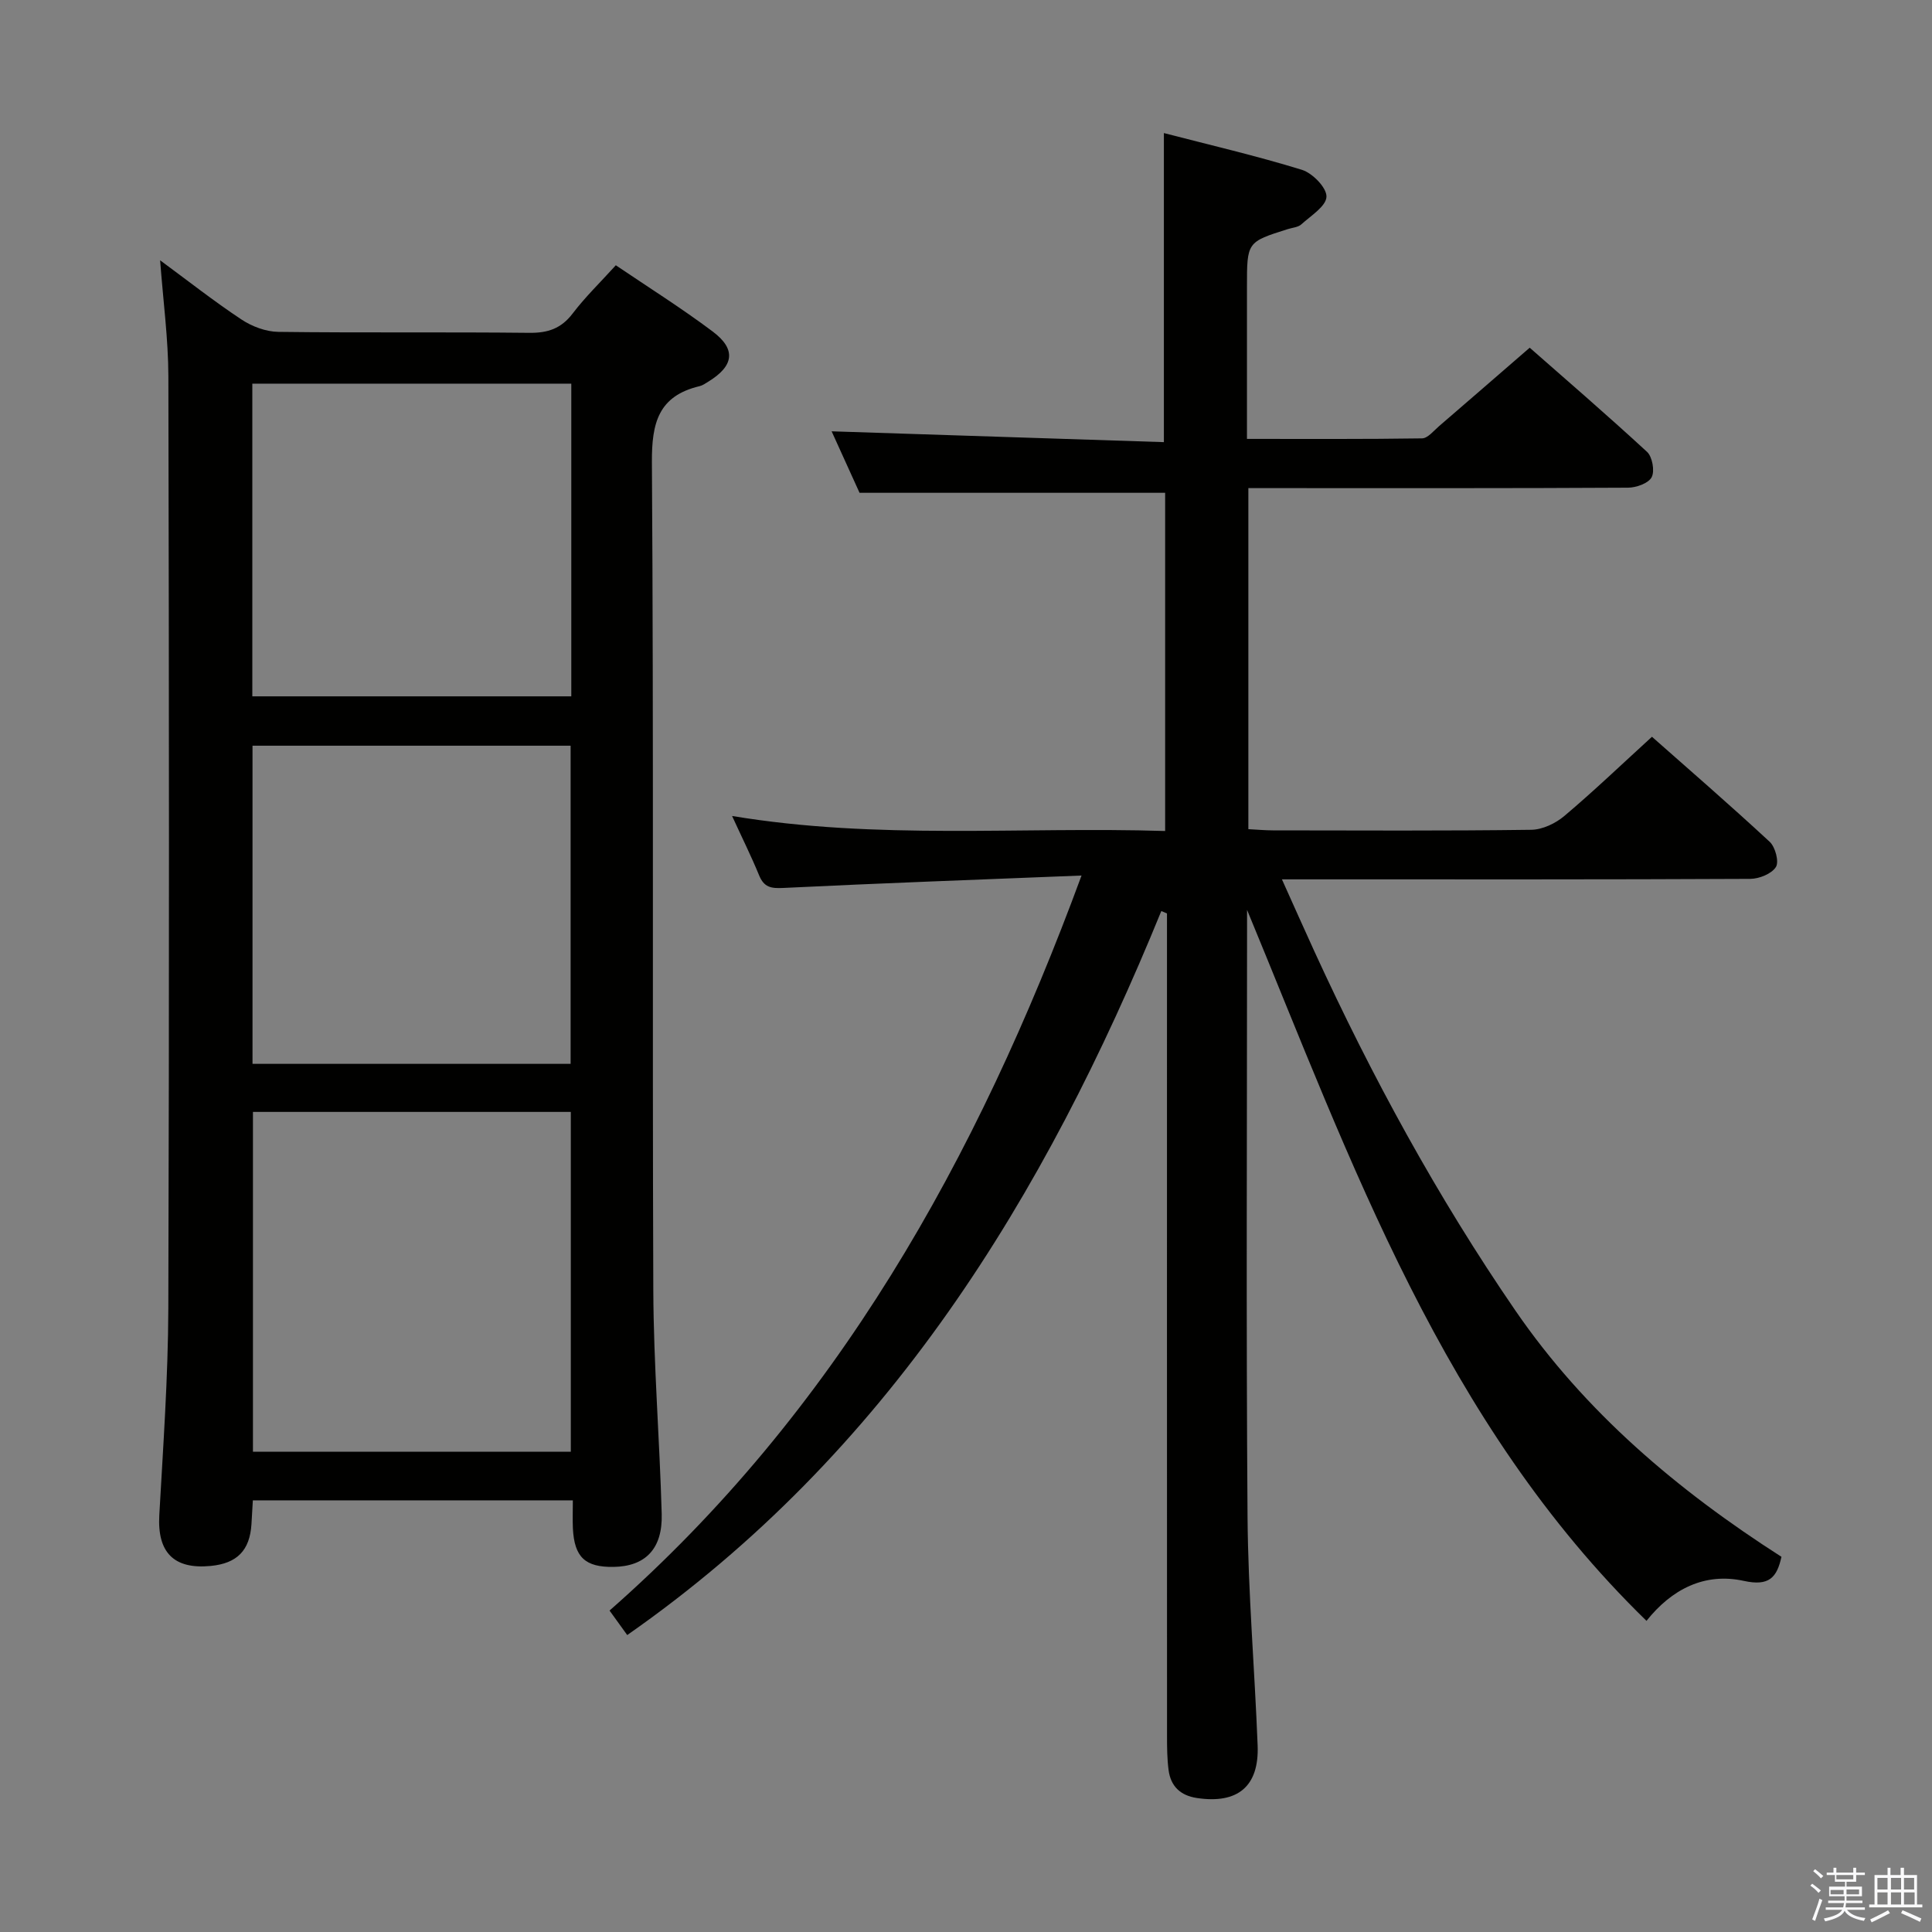<svg enable-background="new 0 0 400 400" viewBox="0 0 400 400" xmlns="http://www.w3.org/2000/svg"><rect x="0" y="0" width="400" height="400" fill="#808080" stroke="none"/><path d="m374.8 390.4.4-.4c.7.5 1.3 1 1.8 1.4l-.5.5c-.5-.6-1.1-1.1-1.7-1.5zm1 7.3-.6-.3c.5-1.4 1.1-2.8 1.5-4.3.2.1.4.2.6.3-.5 1.3-1 2.8-1.5 4.3zm-.4-10.3.4-.4c.4.3 1 .8 1.7 1.4l-.5.5c-.4-.5-1-1-1.6-1.5zm2.5.3h1.7v-1h.6v1h3.5v-1h.6v1h1.8v.5h-1.8v1.4h-2v1h3.2v2h-3.2v.9h3.3v.5h-3.4c0 .3-.1.6-.1.9h4v.5h-3.7c.7.9 1.9 1.5 3.8 1.7-.1.2-.2.4-.3.6-2.1-.4-3.5-1.1-4-2.1-.4 1-1.8 1.7-4 2.2-.1-.2-.2-.4-.3-.6 2.1-.4 3.4-1 3.8-1.8h-3.4v-.5h3.6c.1-.3.1-.6.2-.9h-3.3v-.5h3.4c0-.3 0-.6 0-.9h-3.2v-2h3.3v-1h-2.1v-1.4h-1.7v-.5zm1.1 3.5v1h2.7c0-.3 0-.4 0-.4 0-.1 0-.2 0-.2 0-.1 0-.2 0-.3h-2.7zm1.2-3v.9h3.5v-.9zm4.7 3h-2.6v.6.4h2.6z" fill="#fafafb"/><path d="m393.6 386.7h.6v1.5h2.7v6.1h1.1v.6h-11v-.6h1.1v-6.1h2.7v-1.5h.6v1.5h2.1v-1.5zm-2.7 8.8.4.6c-1.2.6-2.5 1.3-3.8 1.9-.1-.2-.2-.4-.3-.6 1.2-.6 2.5-1.2 3.7-1.9zm-2.2-6.7v2.4h2.1v-2.4zm0 3v2.5h2.1v-2.5zm2.8-3v2.4h2.1v-2.4zm0 3v2.5h2.1v-2.5zm6 6.1c-1.4-.7-2.7-1.3-3.9-1.8l.3-.6c1.5.6 2.7 1.2 3.9 1.7zm-1.2-9.1h-2.1v2.4h2.1zm-2.1 3v2.5h2.2v-2.5z" fill="#fafafb"/><g fill="#010100"><path d="m240.44 188.62c-24.17 59.19-56.62 112.24-110.58 149.9-1.17-1.62-2.19-3.04-3.66-5.07 46.77-41.1 76.06-93.36 97.72-152.18-21.23.85-41.49 1.58-61.74 2.57-2.56.13-3.99-.13-5.01-2.6-1.62-3.95-3.53-7.78-5.6-12.3 30.13 5.01 59.75 2.18 89.66 3.11 0-23.84 0-47.22 0-70.02-21.07 0-41.81 0-63.27 0-1.75-3.85-3.92-8.64-5.78-12.73 22.85.74 45.71 1.49 68.79 2.24 0-21.73 0-42.56 0-63.99 9.48 2.46 19.14 4.7 28.58 7.61 2.19.68 5.15 3.71 5.08 5.57-.07 1.98-3.23 3.93-5.2 5.72-.67.61-1.84.68-2.79.98-8.47 2.67-8.47 2.67-8.47 11.94v31.5c12.39 0 24.32.07 36.25-.11 1.18-.02 2.4-1.56 3.5-2.51 6.07-5.22 12.1-10.47 18.79-16.26 7.01 6.16 15.78 13.72 24.29 21.56 1.1 1.02 1.63 3.96.96 5.25-.66 1.26-3.18 2.16-4.89 2.17-24.33.14-48.66.09-72.99.09-1.78 0-3.56 0-5.62 0v70.61c1.84.09 3.45.25 5.07.25 17.83.02 35.66.12 53.49-.12 2.33-.03 5.04-1.32 6.87-2.87 6.08-5.13 11.84-10.65 18.13-16.39 7.55 6.67 16.09 14.07 24.37 21.74 1.17 1.08 1.98 4.14 1.29 5.23-.89 1.4-3.45 2.44-5.3 2.45-29.99.15-59.99.1-89.98.1-1.99 0-3.98 0-6.99 0 2.41 5.35 4.53 10.14 6.71 14.89 11.88 25.91 25.48 50.87 41.62 74.38 14.46 21.06 33.58 37.22 55.09 50.99-.94 4.31-2.58 6.13-7.77 4.99-8.16-1.79-14.97 1.73-20.17 8.27-42.12-41.01-60.97-94.71-82.7-147.2v4.66c0 40.33-.2 80.65.1 120.98.12 15.79 1.48 31.57 2.09 47.36.33 8.49-4.14 12.15-12.57 10.88-3.45-.52-5.43-2.45-5.87-5.8-.3-2.3-.32-4.65-.32-6.98-.02-54.99-.01-109.98-.01-164.97 0-1.8 0-3.59 0-5.39-.4-.16-.79-.33-1.17-.5z"/><path d="m118.6 310.63c-22.58 0-44.2 0-66.25 0-.1 1.78-.19 3.37-.29 4.96-.35 5.41-2.97 8.09-8.42 8.62-7.68.75-11.09-2.82-10.66-10.5.8-14.27 1.82-28.56 1.87-42.84.2-64.31.15-128.61.01-192.92-.02-7.77-1.07-15.54-1.71-24.06 5.76 4.24 11.14 8.48 16.83 12.25 2.18 1.45 5.07 2.54 7.65 2.57 17.32.22 34.65.01 51.98.2 3.83.04 6.58-.89 8.95-4 2.61-3.43 5.73-6.45 8.94-9.99 6.73 4.56 13.6 8.87 20.06 13.72 4.92 3.69 4.39 7.15-.95 10.4-.57.35-1.14.76-1.77.91-8.49 2.02-9.92 7.56-9.87 15.72.38 57.14.07 114.29.29 171.43.06 15.45 1.31 30.89 1.74 46.35.2 7.24-3.4 10.86-9.96 10.96-5.89.09-8.13-2.01-8.43-7.98-.08-1.79-.01-3.58-.01-5.8zm-66.23-80.42v70.35h65.81c0-23.53 0-46.87 0-70.35-22.04 0-43.66 0-65.81 0zm65.77-9.95c0-22.25 0-44.09 0-65.87-22.18 0-43.92 0-65.86 0v65.87zm-65.9-76.09h66.04c0-21.82 0-43.22 0-64.74-22.17 0-44.02 0-66.04 0z"/></g></svg>